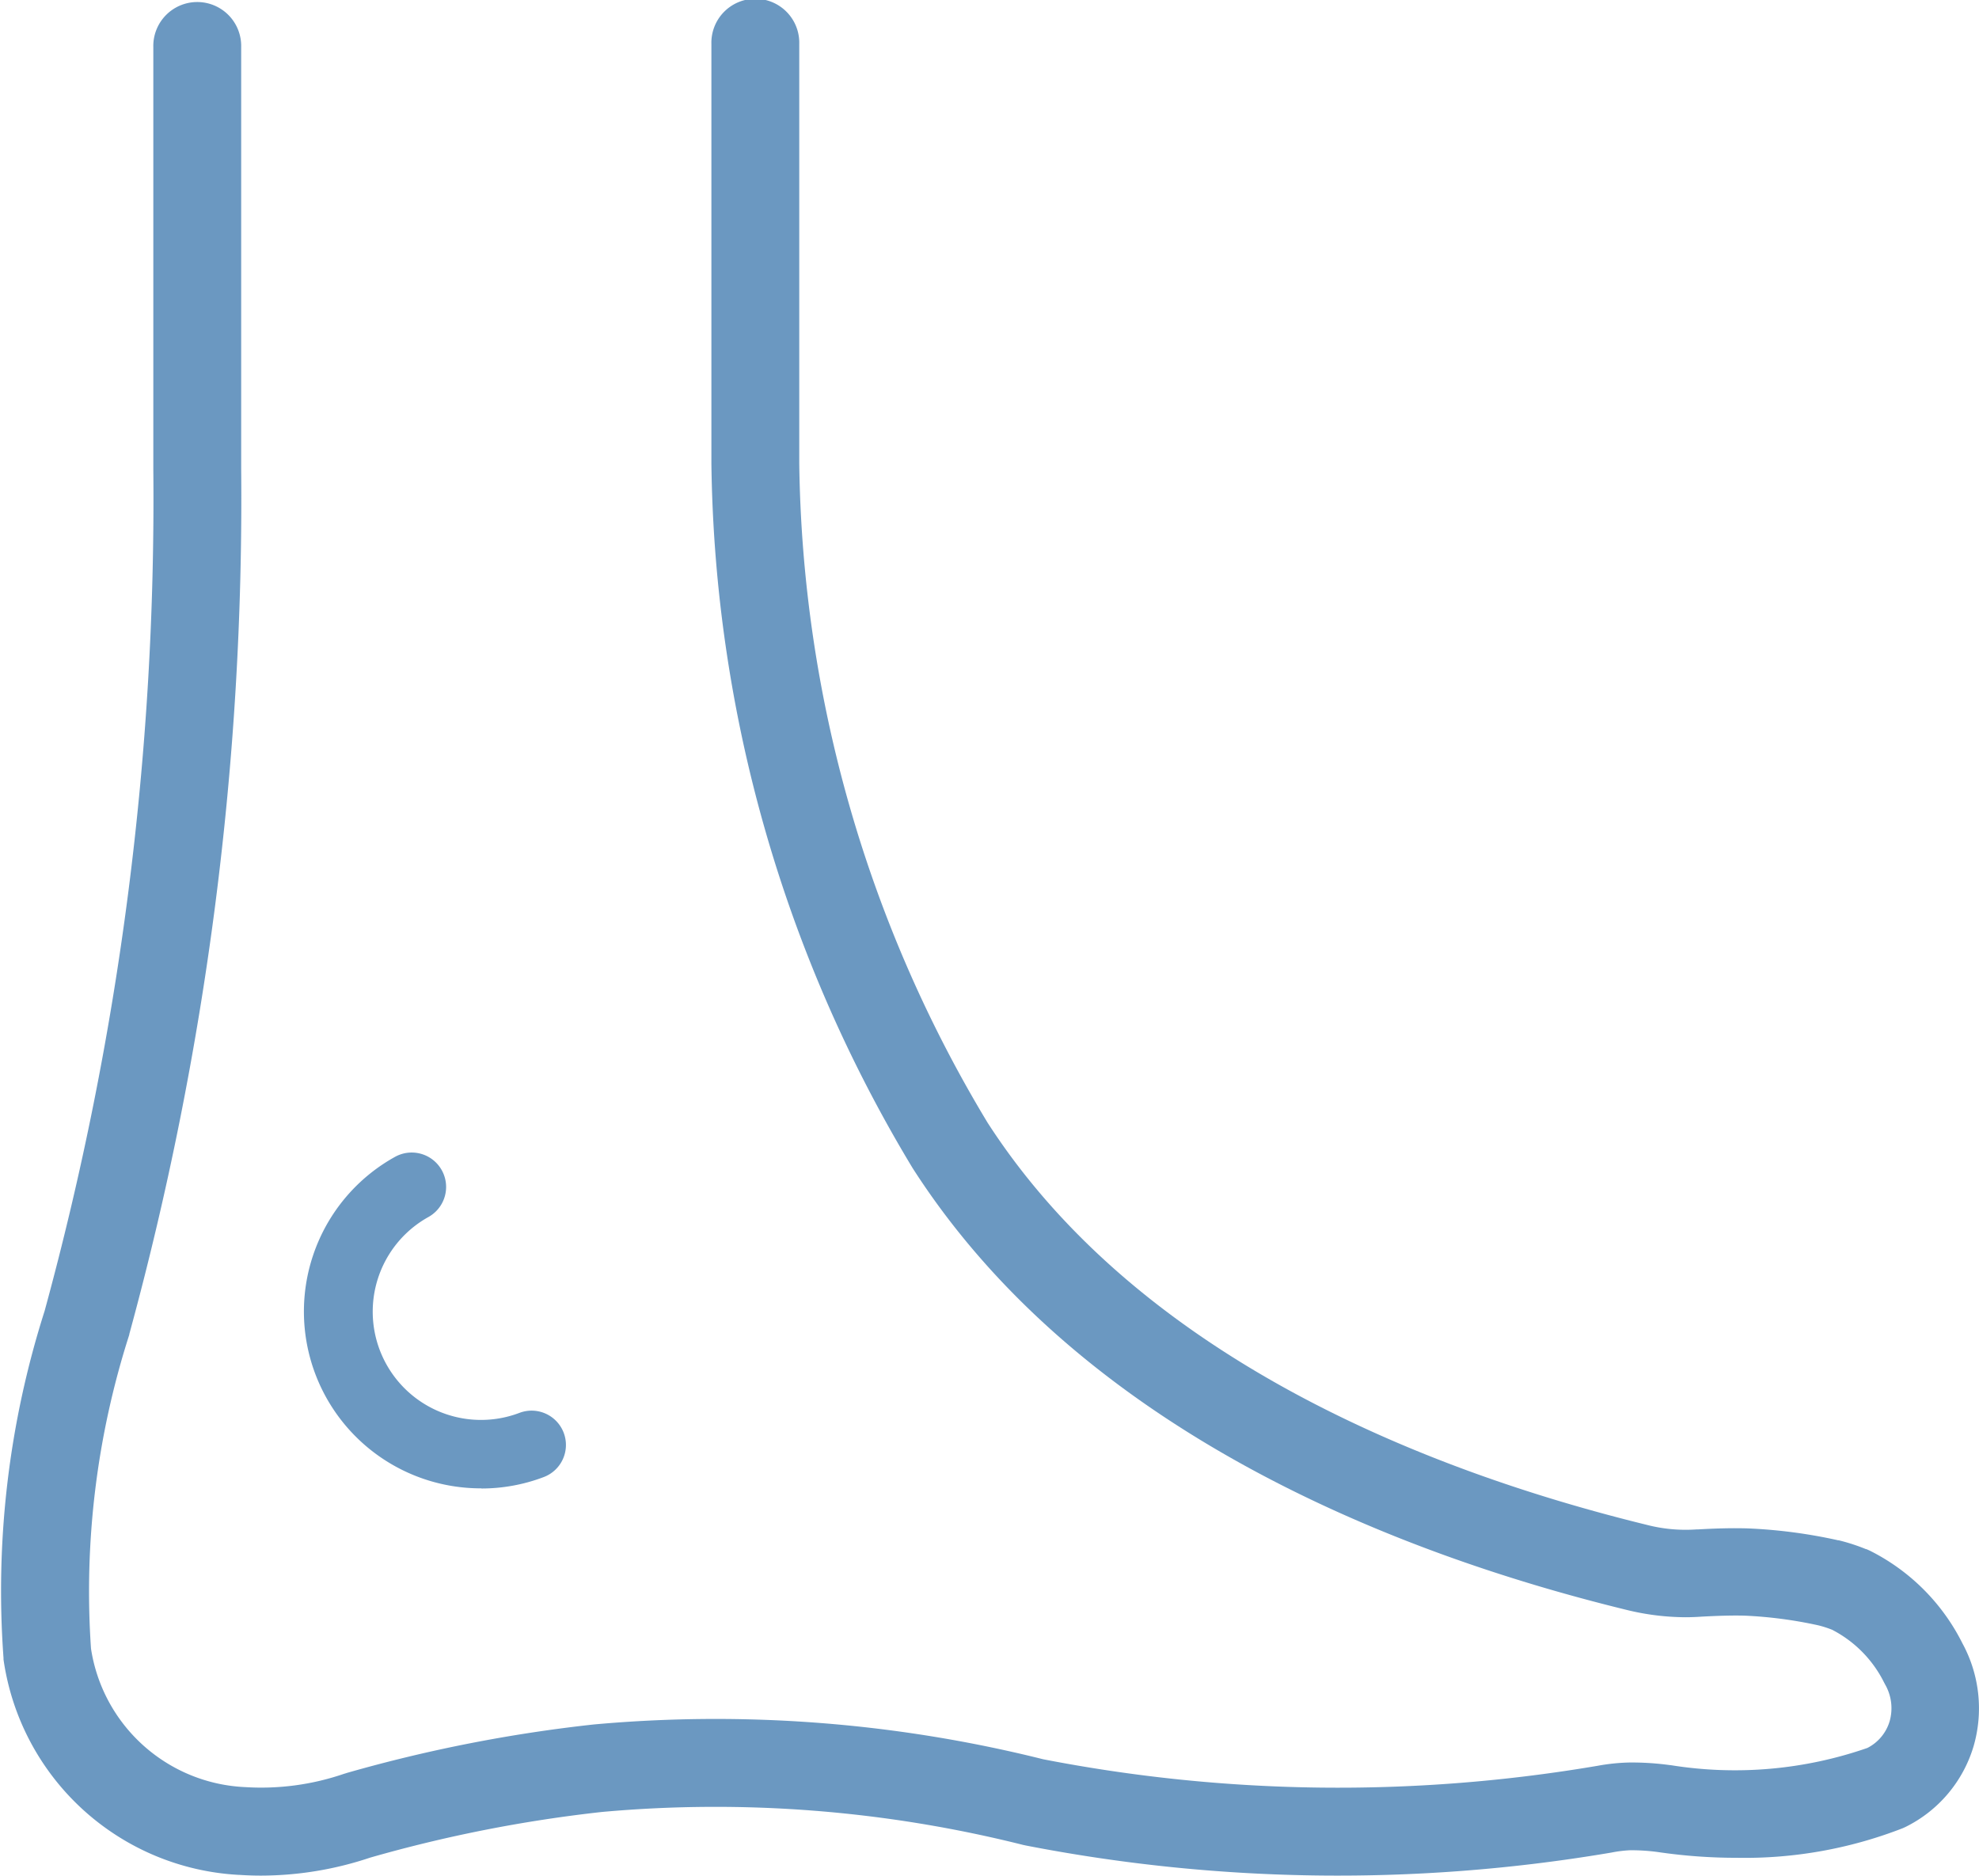 <svg xmlns="http://www.w3.org/2000/svg" width="59.22" height="56.13" viewBox="0 0 59.22 56.13">
  <g id="Group_743" data-name="Group 743" transform="translate(0 0)">
    <path id="Path_733" data-name="Path 733" d="M1553.588,427.709l0,0-.016-.03-.006-.012h0a6.2,6.2,0,0,0-2.709-2.727l0,0-.045-.023-.038-.017-.036-.017-.043-.017-.01,0a5.774,5.774,0,0,0-.816-.264l-.022,0-.022-.006a15.365,15.365,0,0,0-2.682-.349c-.48-.013-.943,0-1.488.031l-.02,0h-.021a4.647,4.647,0,0,1-1.5-.141c-6.477-1.587-15.152-4.963-19.712-12.035a39.111,39.111,0,0,1-5.633-19.732V379.824a1.315,1.315,0,1,0-2.629,0v12.544s0,.005,0,.008,0,.005,0,.008a41.744,41.744,0,0,0,6.022,21.082l.013.02.007.011c5.027,7.811,14.361,11.478,21.307,13.18a7.524,7.524,0,0,0,1.8.229c.166,0,.332-.007.5-.019h0c.484-.025.887-.039,1.282-.028a12.826,12.826,0,0,1,2.2.291,3.164,3.164,0,0,1,.406.131,3.558,3.558,0,0,1,1.558,1.585l.015.027.007.015a1.427,1.427,0,0,1,.141,1.11,1.317,1.317,0,0,1-.667.8,12.084,12.084,0,0,1-5.875.516h-.011a8.46,8.46,0,0,0-1.235-.081,5.974,5.974,0,0,0-.959.1l-.108.018h0a46.245,46.245,0,0,1-16.475-.215,40.407,40.407,0,0,0-13.45-1.041,44.33,44.33,0,0,0-7.386,1.45l-.039.013-.039.011a7.634,7.634,0,0,1-2.972.4h-.007a4.889,4.889,0,0,1-4.6-4.145,25.114,25.114,0,0,1,1.146-9.394l0-.007,0-.008a94.862,94.862,0,0,0,3.348-25.9V379.921a1.315,1.315,0,1,0-2.629,0v12.617s0,0,0,.006,0,0,0,.006a92.229,92.229,0,0,1-3.254,25.194h0a27.568,27.568,0,0,0-1.229,10.38c0,.008,0,.015,0,.023s0,.014,0,.022a7.52,7.52,0,0,0,7.037,6.447h.017q.327.022.655.022a10.329,10.329,0,0,0,3.265-.539,41.807,41.807,0,0,1,6.935-1.366,37.8,37.8,0,0,1,12.613.989l.031.006.03.007a48.861,48.861,0,0,0,17.427.231h0l.112-.019a3.745,3.745,0,0,1,.55-.068,5.875,5.875,0,0,1,.843.055h0a16.133,16.133,0,0,0,2.351.171,13.033,13.033,0,0,0,4.976-.889l.031-.015.026-.011a3.953,3.953,0,0,0,2.055-2.427A4.07,4.07,0,0,0,1553.588,427.709Z" transform="translate(-1494.852 -378.509)" fill="#6b98c1"/>
    <path id="Path_734" data-name="Path 734" d="M1610.935,808.377a5.241,5.241,0,0,0,1.857-.34,1.027,1.027,0,1,0-.727-1.921,3.24,3.24,0,0,1-2.719-5.863,1.027,1.027,0,0,0-1-1.8,5.292,5.292,0,0,0,2.586,9.92Z" transform="translate(-1596.526 -763.833)" fill="#6b98c1"/>
  </g>
</svg>
